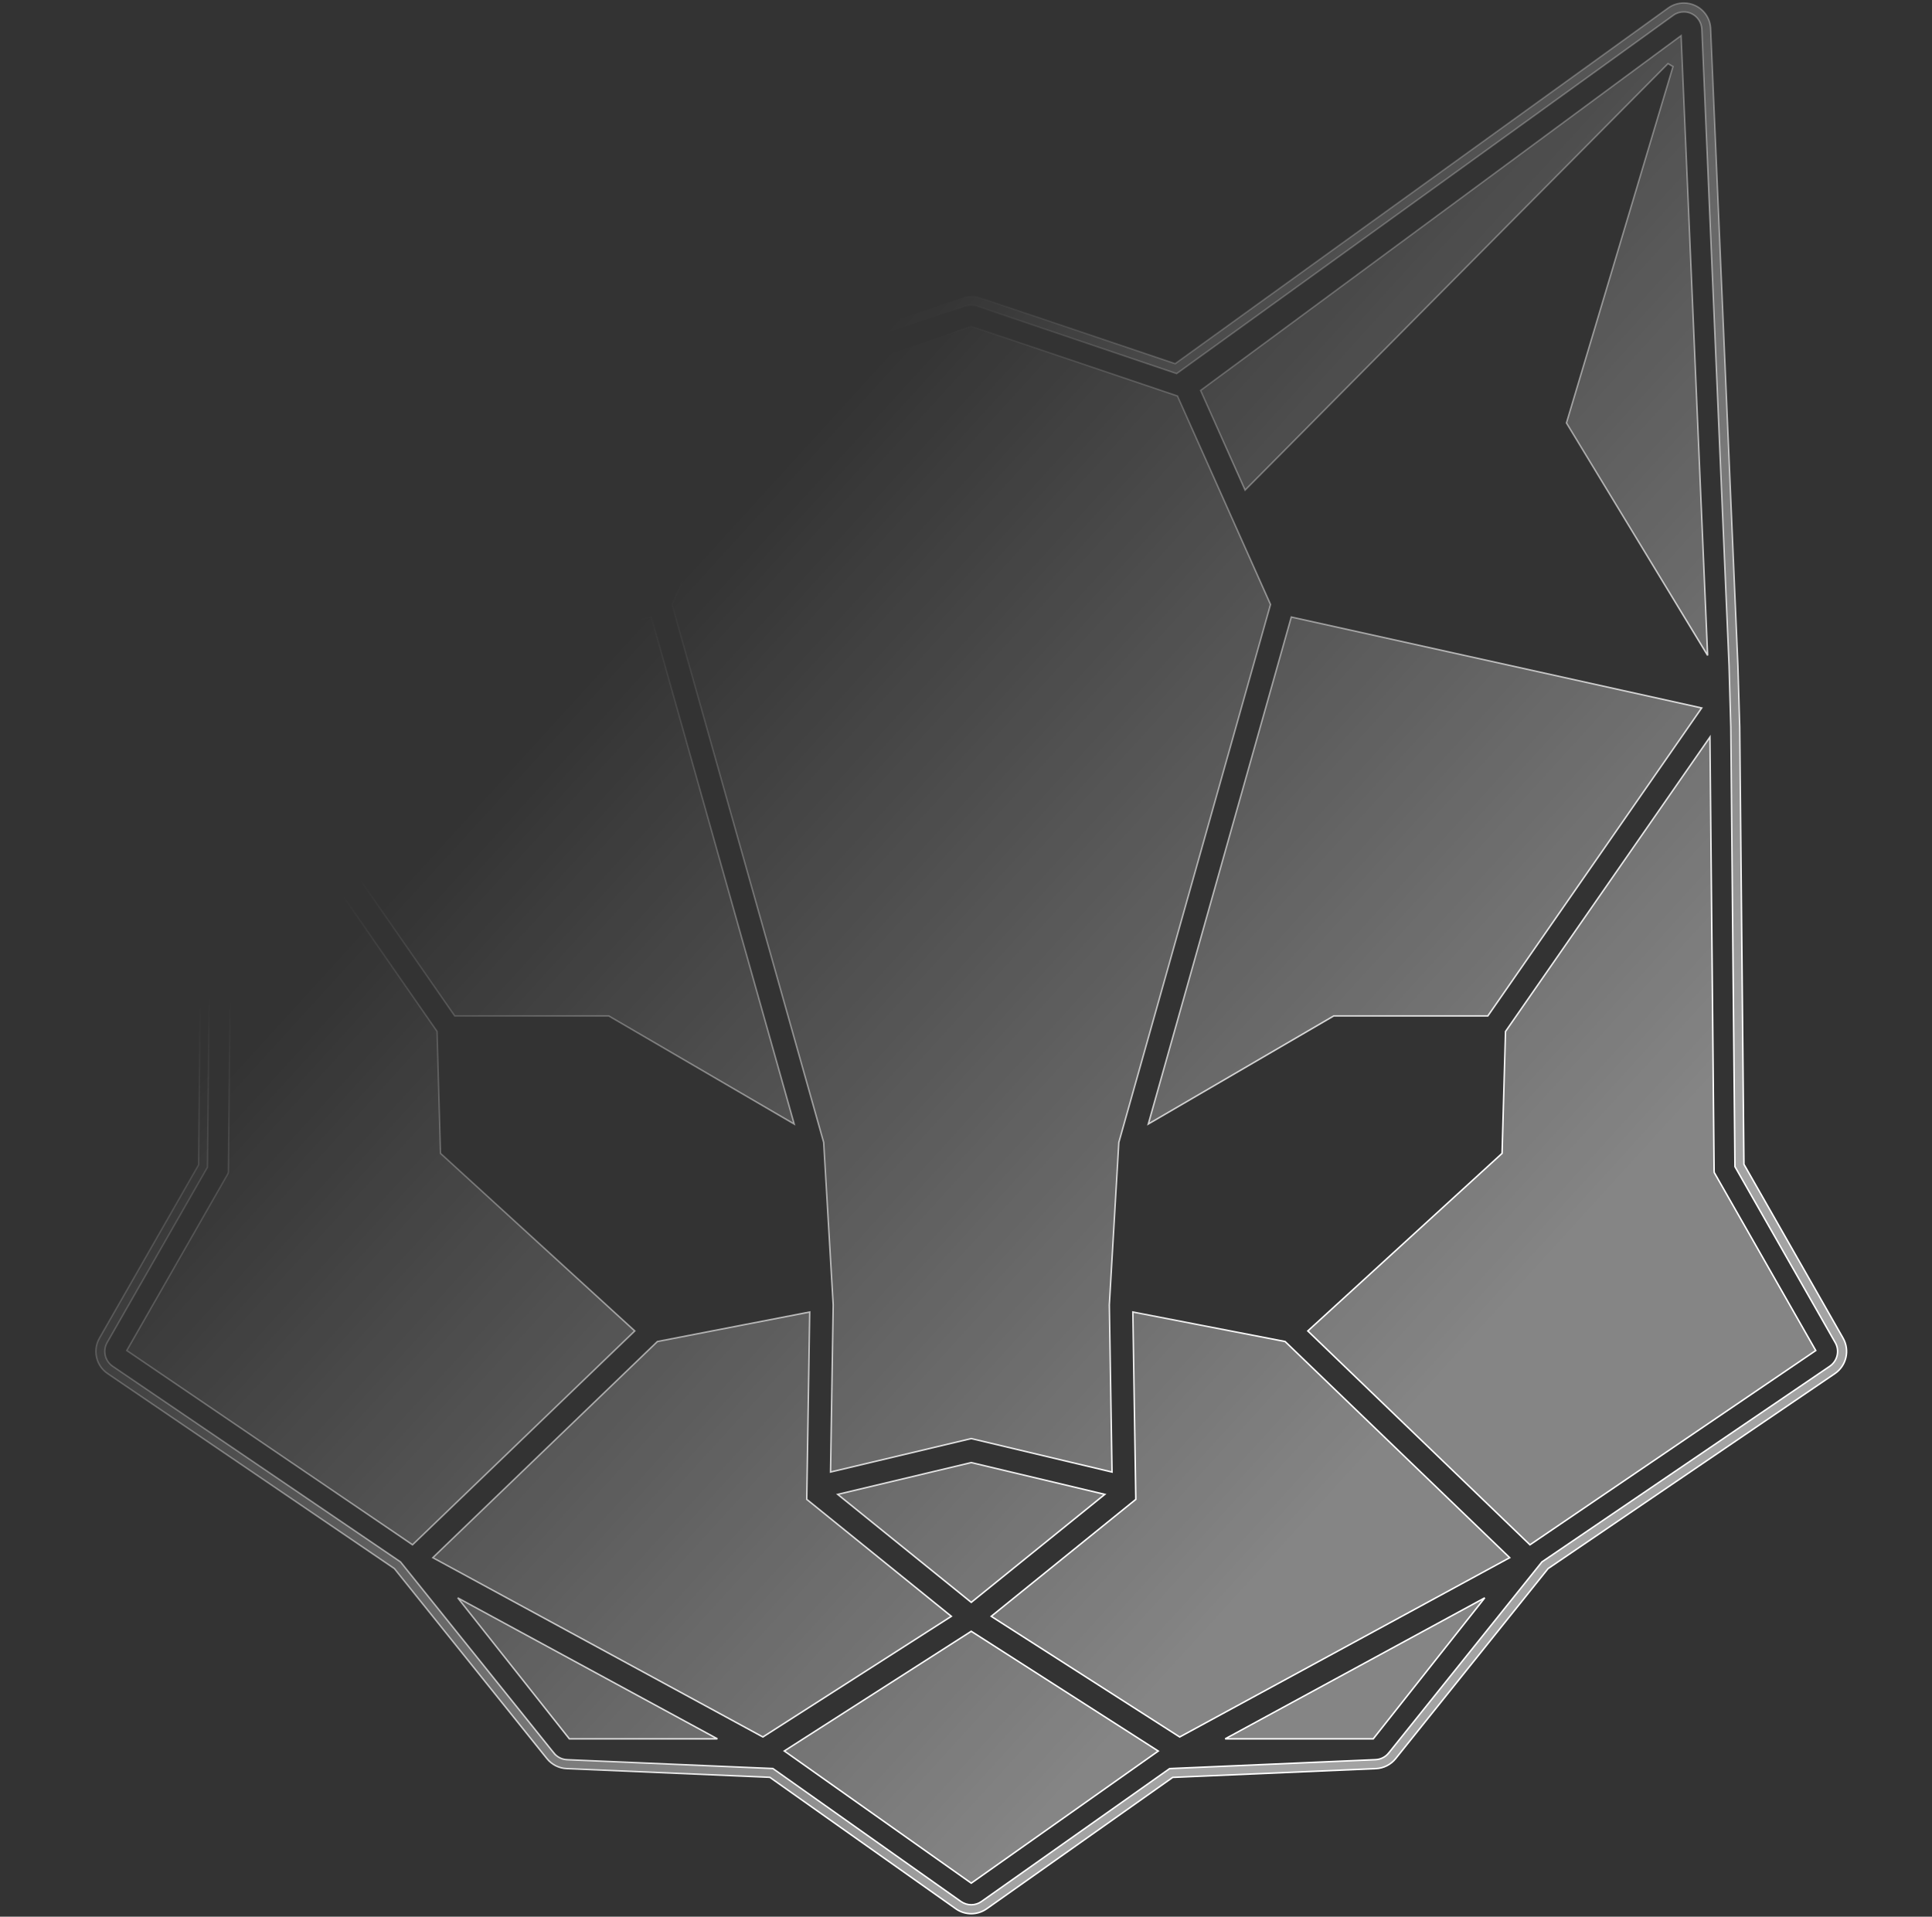 <svg width="129" height="128" viewBox="0 0 129 128" fill="none" xmlns="http://www.w3.org/2000/svg">
    <rect x="0" y="0" width="129" height="128" fill="#333333" stroke="none"/>
    <path
        d="M77.337 116.937L64.851 125.76L52.368 116.932L64.85 108.939L77.337 116.937ZM91.692 116.122H81.805L99.138 106.705L91.692 116.122ZM47.902 116.122H38.015L30.564 106.707L47.902 116.122ZM53.869 100.033L53.868 100.129L53.944 100.191L63.521 107.94L50.938 115.998L28.899 104.024L43.894 89.588L54.066 87.617L53.869 100.033ZM85.806 89.588L100.802 104.024L78.768 115.998L66.185 107.94L75.763 100.191L75.838 100.129L75.837 100.033L75.64 87.617L85.806 89.588ZM73.768 99.796L64.851 107.008L55.933 99.796L64.851 97.672L73.768 99.796ZM29.183 68.879L29.41 76.938L29.413 77.023L29.476 77.081L41.922 88.46L42.384 88.883L27.544 103.164L27.016 102.802L8.463 90.19L15.203 78.409L15.215 78.389L15.221 78.368L15.242 78.303L15.249 78.275L15.25 78.246L15.533 49.224L29.183 68.879ZM114.451 78.181L114.452 78.195L114.457 78.259L114.46 78.304L114.483 78.343L121.238 90.19L102.156 103.164L87.323 88.883L100.231 77.081L100.293 77.023L100.296 76.938L100.523 68.884L114.173 49.224L114.451 78.181ZM78.62 26.446L84.833 40.367L74.711 76.27L74.705 76.29L74.704 76.313L74.071 87.138V87.154L74.25 98.305L64.897 96.081L64.851 96.07L64.805 96.081L55.455 98.305L55.631 87.153V87.138L54.997 76.313L54.996 76.29L54.99 76.27L44.867 40.367L51.079 26.446L64.851 21.793L78.62 26.446ZM53.029 75.065L40.697 67.874L40.651 67.846H30.363L16.077 47.278L43.487 41.2L53.029 75.065ZM113.623 47.278L99.343 67.846H89.051L89.005 67.874L76.671 75.065L86.219 41.205L113.623 47.278ZM48.984 25.656V25.657L49.538 26.069L46.571 32.727L18.333 4.243L18 4.441L25.114 28.246L15.687 43.771L17.457 2.378L48.984 25.656ZM114.019 43.771L104.591 28.246L111.706 4.446L111.373 4.248L83.135 32.728L80.163 26.075L112.248 2.378L114.019 43.771Z"
        fill="url(#paint0_linear_457_547)" fill-opacity="0.4" stroke="url(#paint1_linear_457_547)" stroke-width="0.1" />
    <path
        d="M112.433 0.2C112.698 0.2 112.967 0.258 113.212 0.379L113.213 0.38C113.809 0.667 114.195 1.258 114.222 1.918L116.042 44.464L116.162 48.54L116.442 77.697V77.749L116.467 77.795L123.06 89.358C123.526 90.175 123.284 91.207 122.513 91.731L103.389 104.737L103.365 104.754L103.346 104.777L93.188 117.443C92.865 117.846 92.381 118.089 91.865 118.111L78.361 118.694L78.302 118.697L78.254 118.731L65.888 127.467C65.572 127.688 65.213 127.8 64.851 127.8C64.533 127.8 64.215 127.714 63.933 127.545L63.815 127.468L51.452 118.727L51.404 118.692L51.346 118.689L37.842 118.111C37.321 118.089 36.841 117.846 36.519 117.443L26.351 104.777L26.332 104.754L26.308 104.737L7.189 91.732V91.731C6.413 91.207 6.175 90.171 6.642 89.359V89.358L13.234 77.835L13.26 77.789V77.737L13.544 48.58L13.659 44.488L15.479 1.918C15.504 1.3 15.849 0.741 16.38 0.437L16.488 0.38C16.74 0.259 17.004 0.2 17.274 0.2C17.596 0.2 17.918 0.286 18.204 0.458L18.325 0.537L51.151 24.227L51.234 24.287L51.331 24.255L64.277 19.882L64.278 19.881C64.46 19.819 64.658 19.787 64.851 19.787C65.043 19.787 65.236 19.818 65.425 19.881V19.882L78.37 24.255L78.468 24.287L78.551 24.227L111.383 0.536C111.691 0.313 112.059 0.2 112.433 0.2ZM112.433 0.797C112.191 0.797 111.939 0.867 111.732 1.02L78.565 24.949L65.234 20.445V20.444C65.106 20.402 64.98 20.385 64.851 20.385C64.722 20.385 64.595 20.402 64.468 20.444V20.445L51.131 24.949L17.975 1.02H17.974C17.763 0.869 17.517 0.797 17.274 0.797C17.142 0.797 17.006 0.817 16.876 0.863L16.754 0.917C16.403 1.085 16.162 1.408 16.095 1.779L16.076 1.941L14.257 44.502V44.505L14.142 48.578V48.582L13.853 77.95L7.157 89.653V89.654C6.846 90.199 7.008 90.887 7.522 91.239L7.523 91.24L26.744 104.306L36.985 117.07V117.069C37.2 117.339 37.523 117.5 37.864 117.513V117.514L51.605 118.104L64.156 126.981L64.159 126.983C64.365 127.125 64.609 127.203 64.851 127.203C65.092 127.203 65.337 127.124 65.539 126.981L78.096 118.109L91.836 117.513C92.183 117.5 92.505 117.339 92.721 117.069L92.722 117.07L102.956 104.306L122.174 91.24L122.175 91.239C122.688 90.887 122.852 90.199 122.539 89.658H122.538L115.843 77.911L115.565 48.562V48.559L115.449 44.489V44.486L113.63 1.941L113.629 1.938C113.605 1.504 113.349 1.109 112.953 0.917C112.784 0.833 112.609 0.797 112.433 0.797Z"
        fill="url(#paint2_linear_457_547)" fill-opacity="0.55" stroke="url(#paint3_linear_457_547)" stroke-width="0.1" />
    <defs>
        <linearGradient id="paint0_linear_457_547" x1="9.361" y1="3.085" x2="113.366" y2="97.929"
            gradientUnits="userSpaceOnUse">
            <stop offset="0.359" stop-color="white" stop-opacity="0" />
            <stop offset="0.882" stop-color="white" />
        </linearGradient>
        <linearGradient id="paint1_linear_457_547" x1="105.397" y1="109.468" x2="17.235" y2="15.062"
            gradientUnits="userSpaceOnUse">
            <stop offset="0.207" stop-color="white" />
            <stop offset="0.717" stop-color="white" stop-opacity="0" />
        </linearGradient>
        <linearGradient id="paint2_linear_457_547" x1="7.407" y1="1.126" x2="114.786" y2="99.335"
            gradientUnits="userSpaceOnUse">
            <stop offset="0.359" stop-color="white" stop-opacity="0" />
            <stop offset="0.882" stop-color="white" />
        </linearGradient>
        <linearGradient id="paint3_linear_457_547" x1="106.824" y1="110.931" x2="15.845" y2="13.221"
            gradientUnits="userSpaceOnUse">
            <stop offset="0.207" stop-color="white" />
            <stop offset="0.717" stop-color="white" stop-opacity="0" />
        </linearGradient>
    </defs>
</svg>